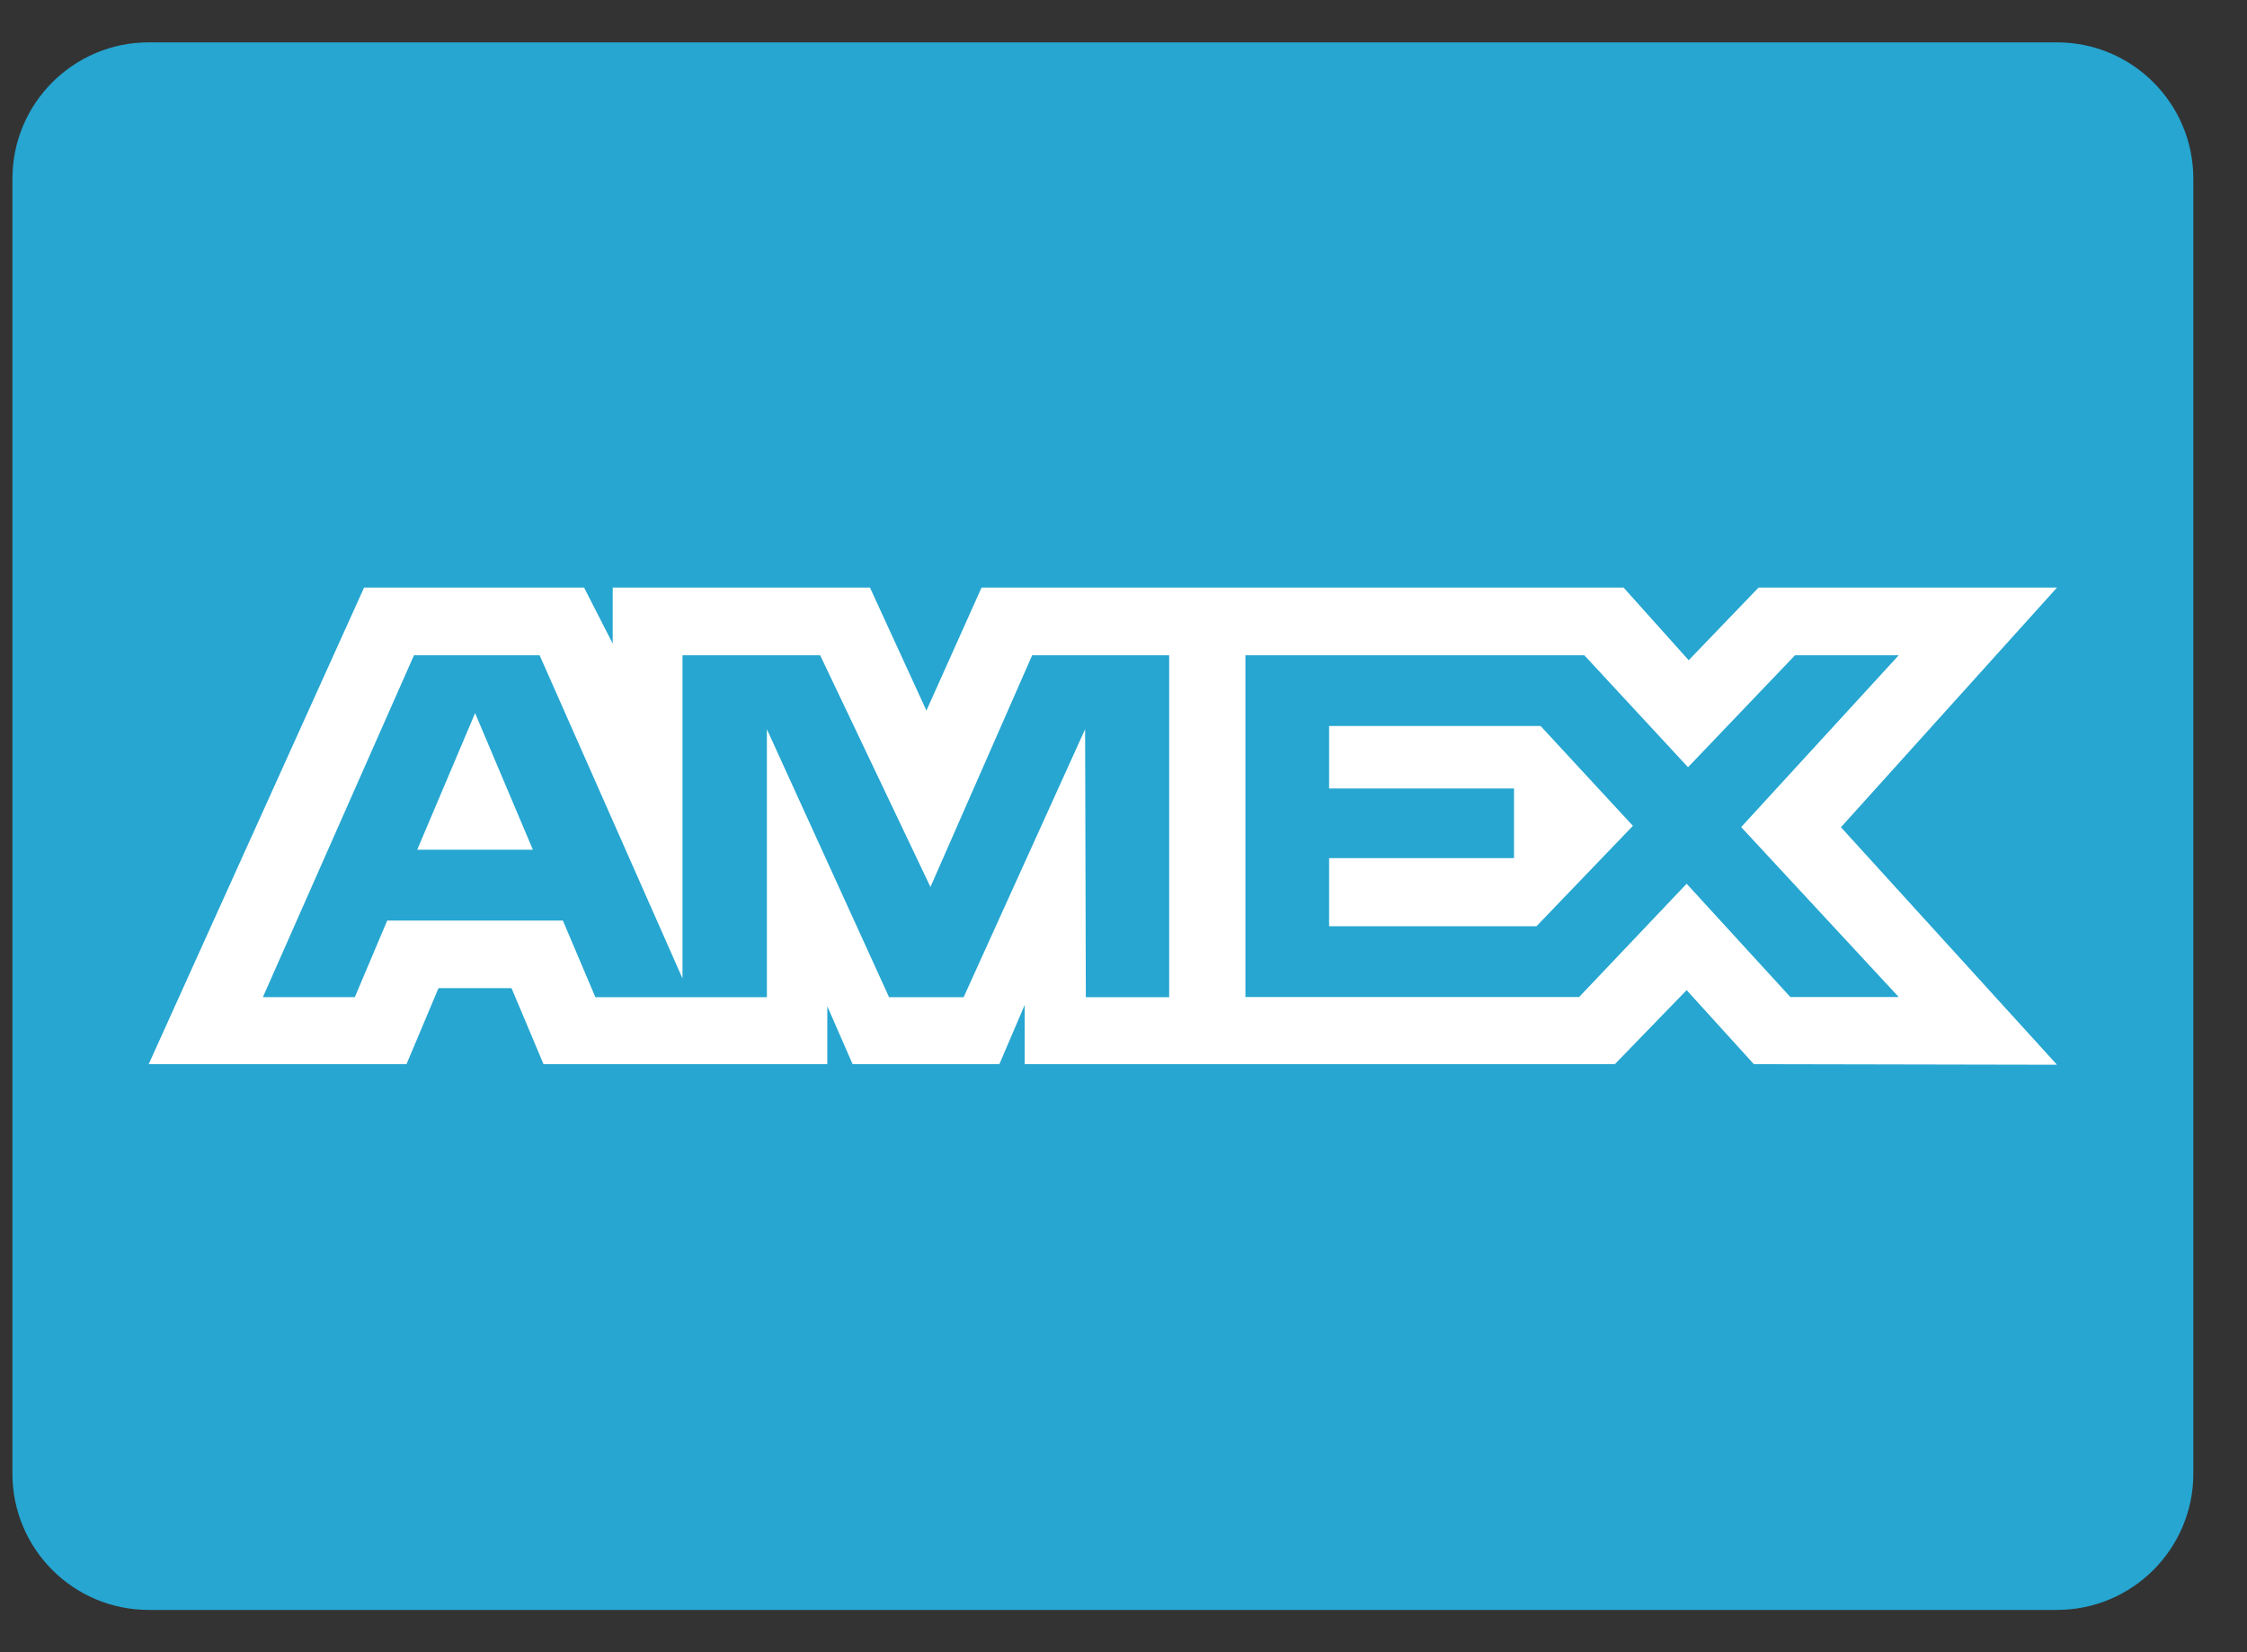 <svg width="34" height="25" viewBox="0 0 34 25" fill="none" xmlns="http://www.w3.org/2000/svg">
<rect x="0" y="0" width="34" height="25" fill="#333333" stroke="none"/>
<path d="M2.25 0.641H31.125C32.264 0.641 33.188 1.565 33.188 2.704V22.298C33.188 23.436 32.264 24.36 31.125 24.36H2.25C1.11 24.36 0.188 23.436 0.188 22.298V2.704C0.188 1.565 1.111 0.641 2.25 0.641Z" fill="#26A6D1"/>
<path d="M5.509 8.891L2.25 16.102H6.151L6.635 14.952H7.74L8.224 16.102H12.518V15.225L12.901 16.102H15.122L15.505 15.206V16.102H24.435L25.521 14.982L26.538 16.102L31.125 16.111L27.856 12.517L31.125 8.891H26.609L25.552 9.99L24.567 8.891H14.852L14.018 10.752L13.164 8.891H9.271V9.738L8.838 8.891H5.509ZM6.264 9.915H8.165L10.327 14.805V9.915H12.41L14.079 13.421L15.618 9.915H17.691V15.089H16.43L16.419 11.034L14.581 15.089H13.453L11.604 11.034V15.089H9.009L8.517 13.929H5.859L5.369 15.088H3.978L6.264 9.915ZM18.845 9.915H23.973L25.542 11.609L27.161 9.915H28.73L26.346 12.515L28.73 15.086H27.09L25.521 13.372L23.894 15.086H18.845V9.915ZM7.189 10.79L6.313 12.857H8.063L7.189 10.79ZM20.111 10.986V11.931H22.909V12.984H20.111V14.015H23.249L24.708 12.496L23.311 10.985H20.111V10.986Z" fill="white"/>
</svg>
